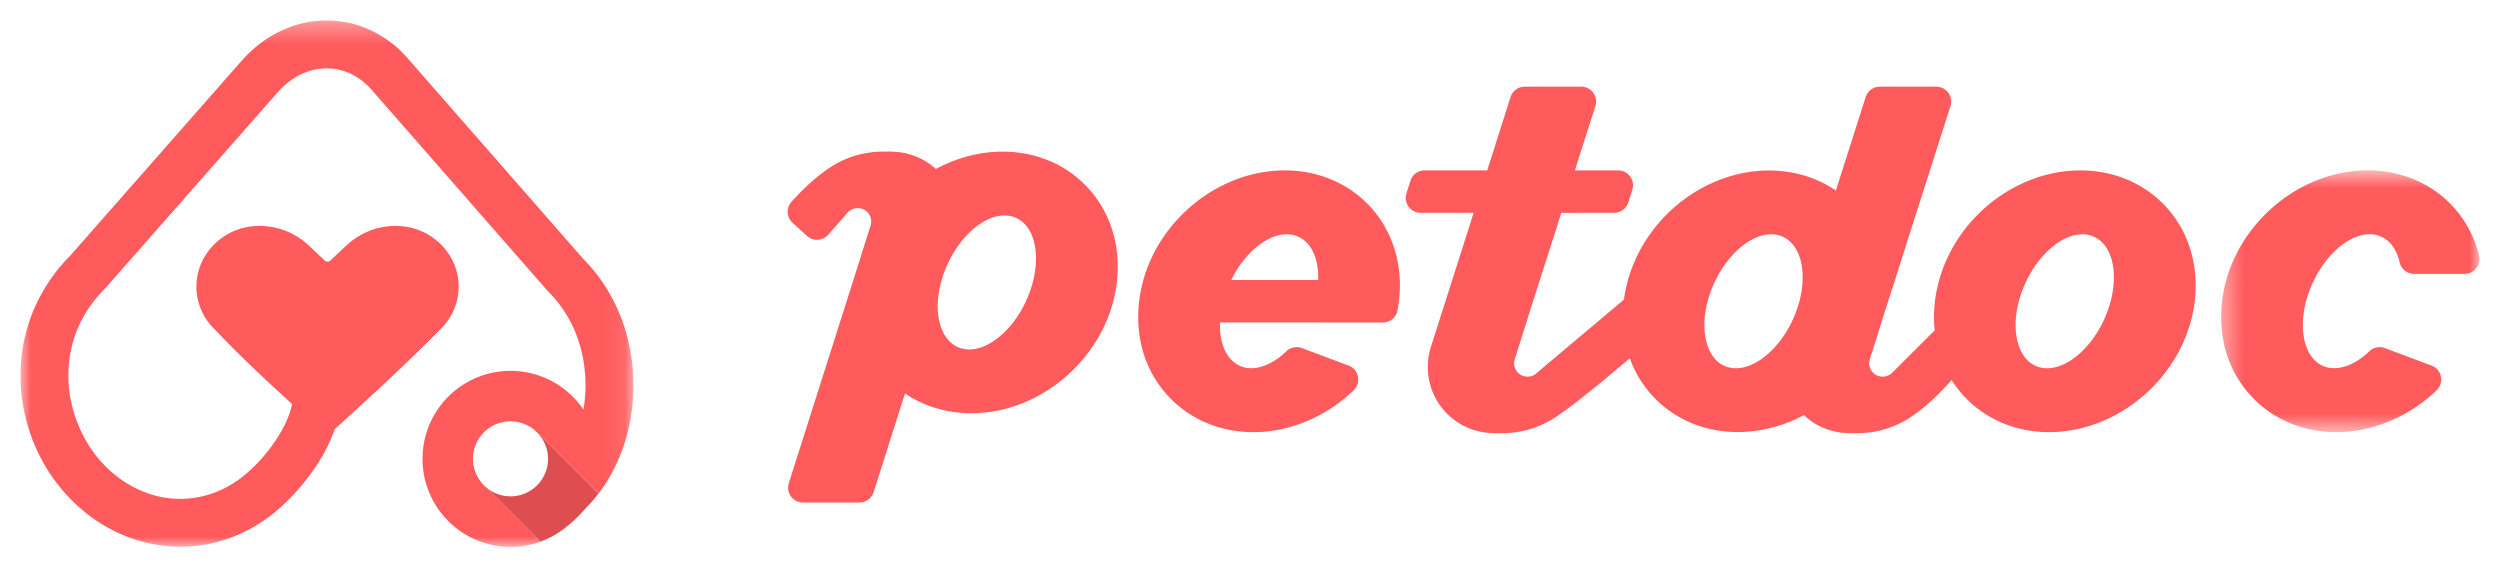 <?xml version="1.0" encoding="utf-8"?><svg xmlns="http://www.w3.org/2000/svg" xmlns:xlink="http://www.w3.org/1999/xlink" width="122" height="28" viewBox="-1 -1 122 28"><defs><path id="aza" d="M0 .312h29.91V26H0z"/><path id="azc" d="M.391.626H13V13.4H.391z"/></defs><g fill="none" fill-rule="evenodd"><g transform="translate(0 -.312)"><mask id="azb" fill="#fff"><use xlink:href="#aza"/></mask><path fill="#FF5A5C" d="M22.082 21.704c0-1.011.82-1.831 1.831-1.831a1.82 1.82 0 011.35.598l.004-.004 2.936 2.937c1.091-1.417 1.706-3.29 1.707-5.277.002-2.39-.865-4.582-2.443-6.176L18.9 2.163A5.373 5.373 0 0016.398.524a5.129 5.129 0 00-3.352.15c-.837.325-1.619.884-2.263 1.615l-8.36 9.504C.857 13.371-.003 15.446 0 17.64c.001 2.283.913 4.501 2.503 6.086 1.513 1.509 3.406 2.264 5.294 2.264 1.86 0 3.712-.733 5.19-2.199.114-.109.695-.672 1.274-1.492a8.194 8.194 0 001.077-2.049c3.473-3.123 5.121-4.838 5.123-4.841a2.89 2.89 0 00.91-2.376c-.083-.888-.578-1.69-1.358-2.2-1.239-.809-2.973-.614-4.12.467l-.784.736a.186.186 0 01-.25 0l-.782-.736c-1.148-1.081-2.883-1.277-4.122-.467-.78.51-1.274 1.312-1.357 2.2-.082.886.25 1.753.887 2.354.052.058 1.144 1.266 3.77 3.64-.263 1.312-1.406 2.629-1.874 3.066l-.032.03c-2.07 2.064-5.097 2.042-7.197-.052-1.135-1.132-1.814-2.789-1.815-4.432 0-1.12.305-2.76 1.765-4.221a.841.841 0 00.05-.054l8.385-9.531c.398-.452.866-.791 1.356-.981a2.772 2.772 0 011.838-.088c.522.155 1.01.48 1.411.938l8.591 9.816c.017.02.035.039.053.057 1.154 1.154 1.79 2.77 1.787 4.551 0 .398-.035.791-.1 1.174a4.295 4.295 0 10-2.101 6.444l-2.656-2.657a1.824 1.824 0 01-.634-1.383" mask="url(#azb)"/></g><path fill="#DE4E50" d="M27.627 23.756c.205-.208.396-.43.576-.664l-2.936-2.937-.004.004c.298.326.481.758.481 1.233a1.831 1.831 0 01-3.028 1.384l2.656 2.656a4.29 4.29 0 001.297-.746c.243-.185.556-.472.958-.93"/><path fill="#FF5A5C" d="M44.809 14.533c-.136-.789.015-1.72.424-2.624.639-1.41 1.785-2.396 2.787-2.396.201 0 .393.041.567.12 1.063.482 1.286 2.287.499 4.024-.639 1.411-1.785 2.396-2.787 2.396-.201 0-.392-.04-.568-.12-.642-.29-.853-1.002-.922-1.4M47.931 6.4c-1.11 0-2.237.293-3.262.846a3.238 3.238 0 00-2.03-.84l-.091-.005c-.007 0-.052 0-.057-.002-.047-.002-.103-.007-.144-.002l-.271.002c-.898 0-1.773.26-2.532.747l-.077.051-.053.035c-.593.411-1.196.955-1.791 1.617a.728.728 0 00.053 1.024l.707.641a.725.725 0 001.035-.06l.946-1.078a.671.671 0 01.816-.139c.27.151.399.476.305.771l-.532 1.68a.519.519 0 00-.017.064l-3.441 10.824a.723.723 0 00.692.947h2.754a.726.726 0 00.692-.507l1.531-4.816c.93.632 2.051.966 3.242.966 1.809 0 3.63-.78 4.992-2.144 1.276-1.275 2.035-2.916 2.137-4.619.102-1.703-.465-3.264-1.597-4.396C50.902 6.97 49.479 6.4 47.931 6.4M86.5 14.575c-.64 1.41-1.786 2.396-2.787 2.396a1.37 1.37 0 01-.568-.12c-.642-.29-.853-1.002-.922-1.4-.136-.79.014-1.72.423-2.623.64-1.41 1.787-2.396 2.788-2.396.201 0 .392.04.567.12 1.062.482 1.286 2.287.5 4.024m15.187 0c-.64 1.41-1.787 2.395-2.788 2.395a1.37 1.37 0 01-.568-.12c-.643-.29-.853-1.002-.922-1.4-.137-.79.014-1.72.423-2.623.64-1.41 1.786-2.396 2.787-2.396.201 0 .394.04.568.12 1.063.482 1.287 2.287.5 4.024m-1.165-7.261c-1.812 0-3.635.782-5 2.148-1.534 1.533-2.322 3.648-2.109 5.656l-2.053 2.05a.672.672 0 01-.807.131.658.658 0 01-.307-.768l.595-1.877a.636.636 0 00.017-.066l3.324-10.412a.726.726 0 00-.693-.947h-2.753a.727.727 0 00-.692.506L88.59 8.3c-.935-.642-2.063-.98-3.262-.98-1.81 0-3.63.78-4.992 2.143-1.144 1.145-1.885 2.62-2.087 4.157l-4.172 3.51a.538.538 0 00-.055.053.675.675 0 01-.797.117.66.66 0 01-.304-.773l.581-1.836a.508.508 0 00.02-.074l1.67-5.23 2.575-.002a.727.727 0 00.693-.505l.196-.618a.728.728 0 00-.692-.948h-2.11l1-3.136a.726.726 0 00-.693-.949h-2.753a.728.728 0 00-.692.506l-1.14 3.58h-3.053a.729.729 0 00-.693.506l-.196.617a.727.727 0 00.693.947h2.587l-2.089 6.554a3.27 3.27 0 00-.148.966 3.219 3.219 0 003.083 3.226l.1.006h.054c.046.003.091.003.144.003h.002l.27-.003a4.66 4.66 0 002.534-.75l.135-.088c.64-.441.975-.7 2.256-1.74l1.28-1.075a5.377 5.377 0 001.262 1.994c1.034 1.035 2.457 1.606 4.006 1.606a6.889 6.889 0 003.226-.826 3.227 3.227 0 002.061.873l.098.006h.056c.045.003.091.003.144.003h.002l.268-.003a4.67 4.67 0 002.54-.752l.13-.086c.63-.436 1.273-1.026 1.91-1.755v-.002c.214.342.465.657.745.936 1.038 1.038 2.463 1.61 4.015 1.61 1.813 0 3.636-.783 5.002-2.149 1.275-1.276 2.035-2.916 2.137-4.62.101-1.702-.466-3.264-1.598-4.396-1.038-1.037-2.464-1.608-4.015-1.608"/><g transform="translate(107 6.688)"><mask id="azd" fill="#fff"><use xlink:href="#azc"/></mask><path fill="#FF5A5C" d="M12.979 4.775a5.445 5.445 0 00-1.424-2.54C10.518 1.197 9.092.626 7.542.626c-1.815 0-3.637.783-5.002 2.15C1.263 4.05.504 5.69.403 7.393.3 9.097.868 10.658 2 11.79c1.037 1.038 2.462 1.61 4.014 1.61 1.76 0 3.543-.745 4.894-2.043a.726.726 0 00-.25-1.205l-2.281-.854a.726.726 0 00-.758.158c-.757.73-1.621 1-2.27.707-1.061-.482-1.286-2.287-.5-4.024.642-1.41 1.787-2.396 2.788-2.396.2 0 .393.04.57.12.563.256.796.82.893 1.247a.727.727 0 00.709.567h2.464a.728.728 0 00.706-.902" mask="url(#azd)"/></g><path fill="#FF5A5C" d="M61.792 10.432c.201 0 .393.04.566.12.642.29 1.003 1.08.97 2.113h-4.244c.657-1.335 1.745-2.232 2.708-2.232m-.098-3.118c-1.813 0-3.636.783-5.002 2.148-1.275 1.277-2.035 2.917-2.136 4.62-.103 1.702.465 3.264 1.597 4.396 1.037 1.038 2.462 1.61 4.014 1.61 1.76 0 3.543-.745 4.894-2.043a.728.728 0 00-.249-1.206l-2.282-.854a.728.728 0 00-.759.159c-.756.729-1.619 1.002-2.268.706-.643-.29-1.004-1.081-.969-2.115h5.137l.046.002h2.767a.727.727 0 00.714-.592c.378-1.995-.165-3.898-1.49-5.223-1.037-1.037-2.463-1.608-4.014-1.608"/></g></svg>